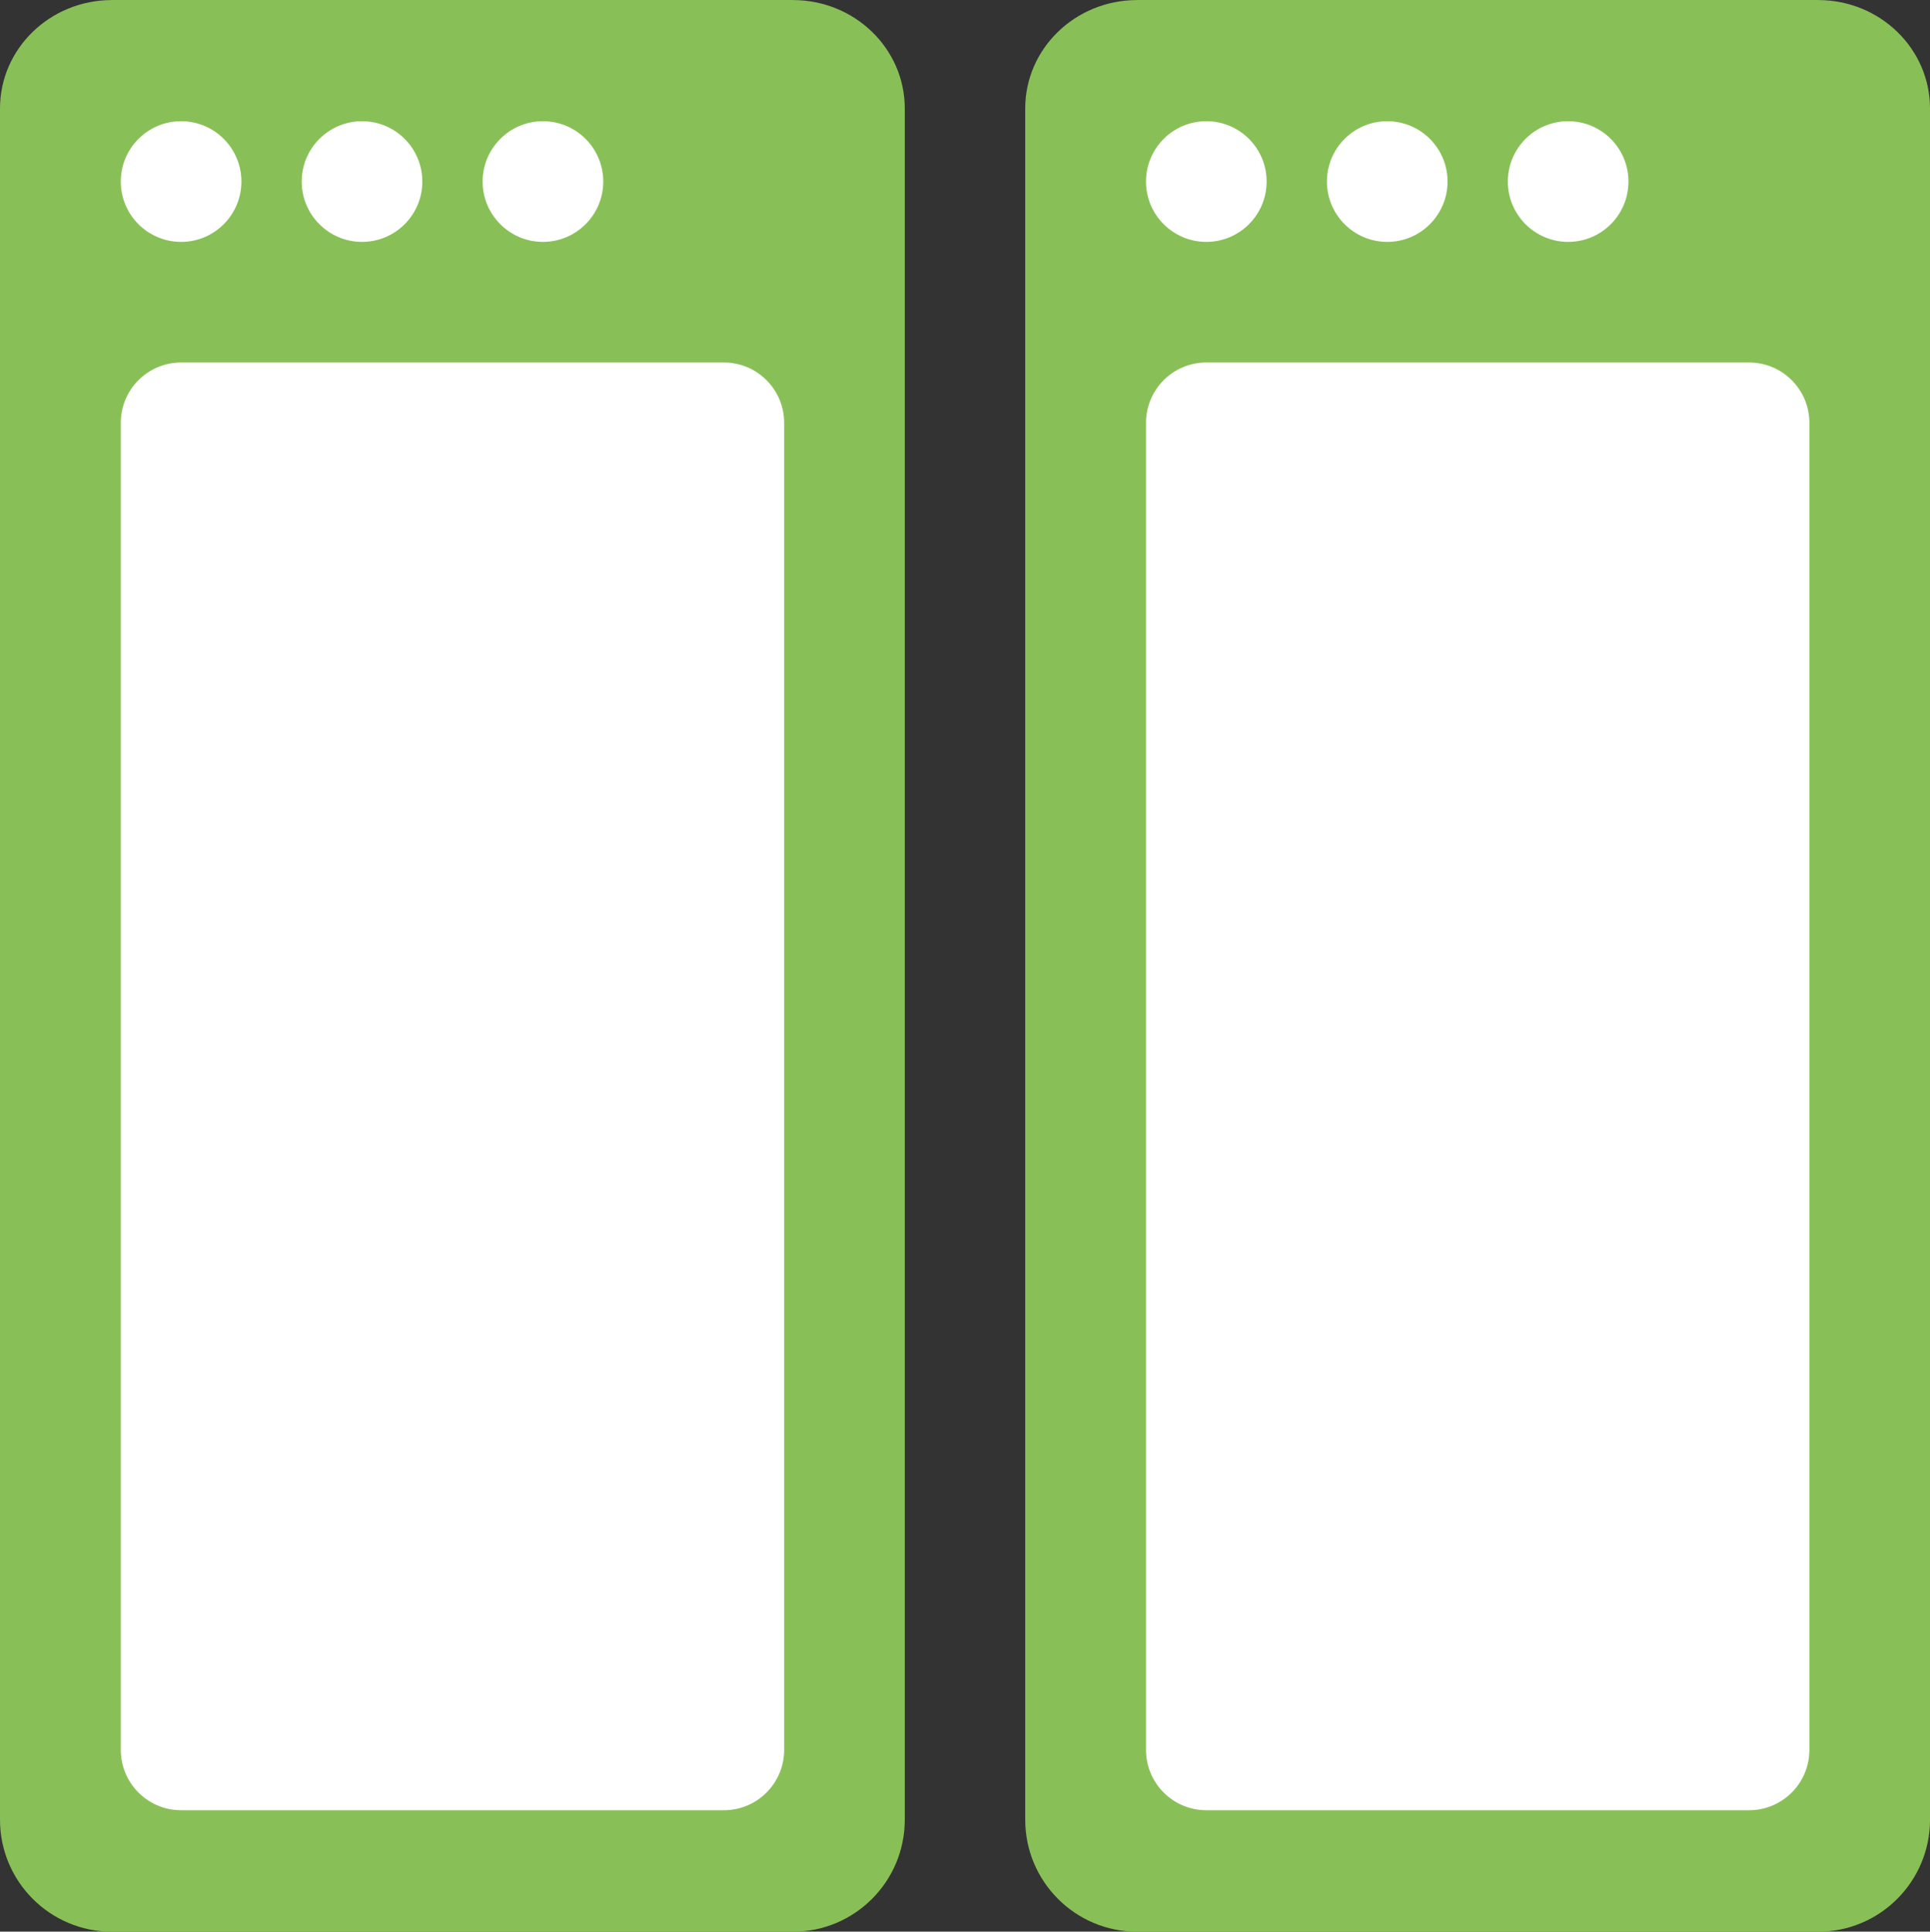 <svg xmlns="http://www.w3.org/2000/svg" xmlns:xlink="http://www.w3.org/1999/xlink" id="Layer_1" width="64.006" height="64.046" x="0" style="enable-background:new 0 0 64.006 64.046" y="0" version="1.1" viewBox="0 0 64.006 64.046" xml:space="preserve"><rect x="0" y="0" width="64.006" height="64.046" fill="#333333" stroke="none"/><g id="Base_9_"><g><path style="fill-rule:evenodd;clip-rule:evenodd;fill:#88c057" d="M60.307,0.002C60.303,0.002,60.299,0,60.295,0H37.71 c-0.004,0-0.007,0.002-0.011,0.002C35.655,0.008,34,1.615,34,3.597v6.396v50.341c0,2.05,1.661,3.713,3.71,3.713h22.585 c2.05,0,3.711-1.663,3.711-3.713V9.992V3.597C64.006,1.615,62.351,0.008,60.307,0.002z M26.307,0.002 C26.303,0.002,26.299,0,26.296,0H3.71C3.706,0,3.703,0.002,3.699,0.002C1.655,0.008,0,1.615,0,3.597v6.396v50.341 c0,2.05,1.661,3.713,3.71,3.713h22.586c2.049,0,3.71-1.663,3.71-3.713V9.992V3.597C30.006,1.615,28.351,0.008,26.307,0.002z"/></g></g><g id="Container_9_"><g><path style="fill-rule:evenodd;clip-rule:evenodd;fill:#fff" d="M58.006,12.019h-18c-1.104,0-2,0.896-2,2v44 c0,1.104,0.896,2.001,2,2.001h18c1.104,0,2-0.896,2-2.001v-44C60.006,12.914,59.11,12.019,58.006,12.019z M24.006,12.019h-18 c-1.104,0-2,0.896-2,2v44c0,1.104,0.896,2.001,2,2.001h18c1.104,0,2-0.896,2-2.001v-44C26.006,12.914,25.11,12.019,24.006,12.019z"/></g></g><g id="Buttons_9_"><g><path style="fill-rule:evenodd;clip-rule:evenodd;fill:#fff" d="M40.006,4.019c-1.104,0-2,0.896-2,2.001c0,1.104,0.896,2,2,2 s2-0.896,2-2C42.006,4.914,41.11,4.019,40.006,4.019z M46.006,4.019c-1.104,0-2,0.896-2,2.001c0,1.104,0.896,2,2,2s2-0.896,2-2 C48.006,4.914,47.11,4.019,46.006,4.019z M52.006,4.019c-1.104,0-2,0.896-2,2.001c0,1.104,0.896,2,2,2s2-0.896,2-2 C54.006,4.914,53.11,4.019,52.006,4.019z M6.006,4.019c-1.104,0-2,0.896-2,2.001c0,1.104,0.896,2,2,2s2-0.896,2-2 C8.006,4.914,7.11,4.019,6.006,4.019z M12.006,4.019c-1.104,0-2,0.896-2,2.001c0,1.104,0.896,2,2,2s2-0.896,2-2 C14.006,4.914,13.11,4.019,12.006,4.019z M18.006,4.019c-1.104,0-2,0.896-2,2.001c0,1.104,0.896,2,2,2s2-0.896,2-2 C20.006,4.914,19.11,4.019,18.006,4.019z"/></g></g></svg>